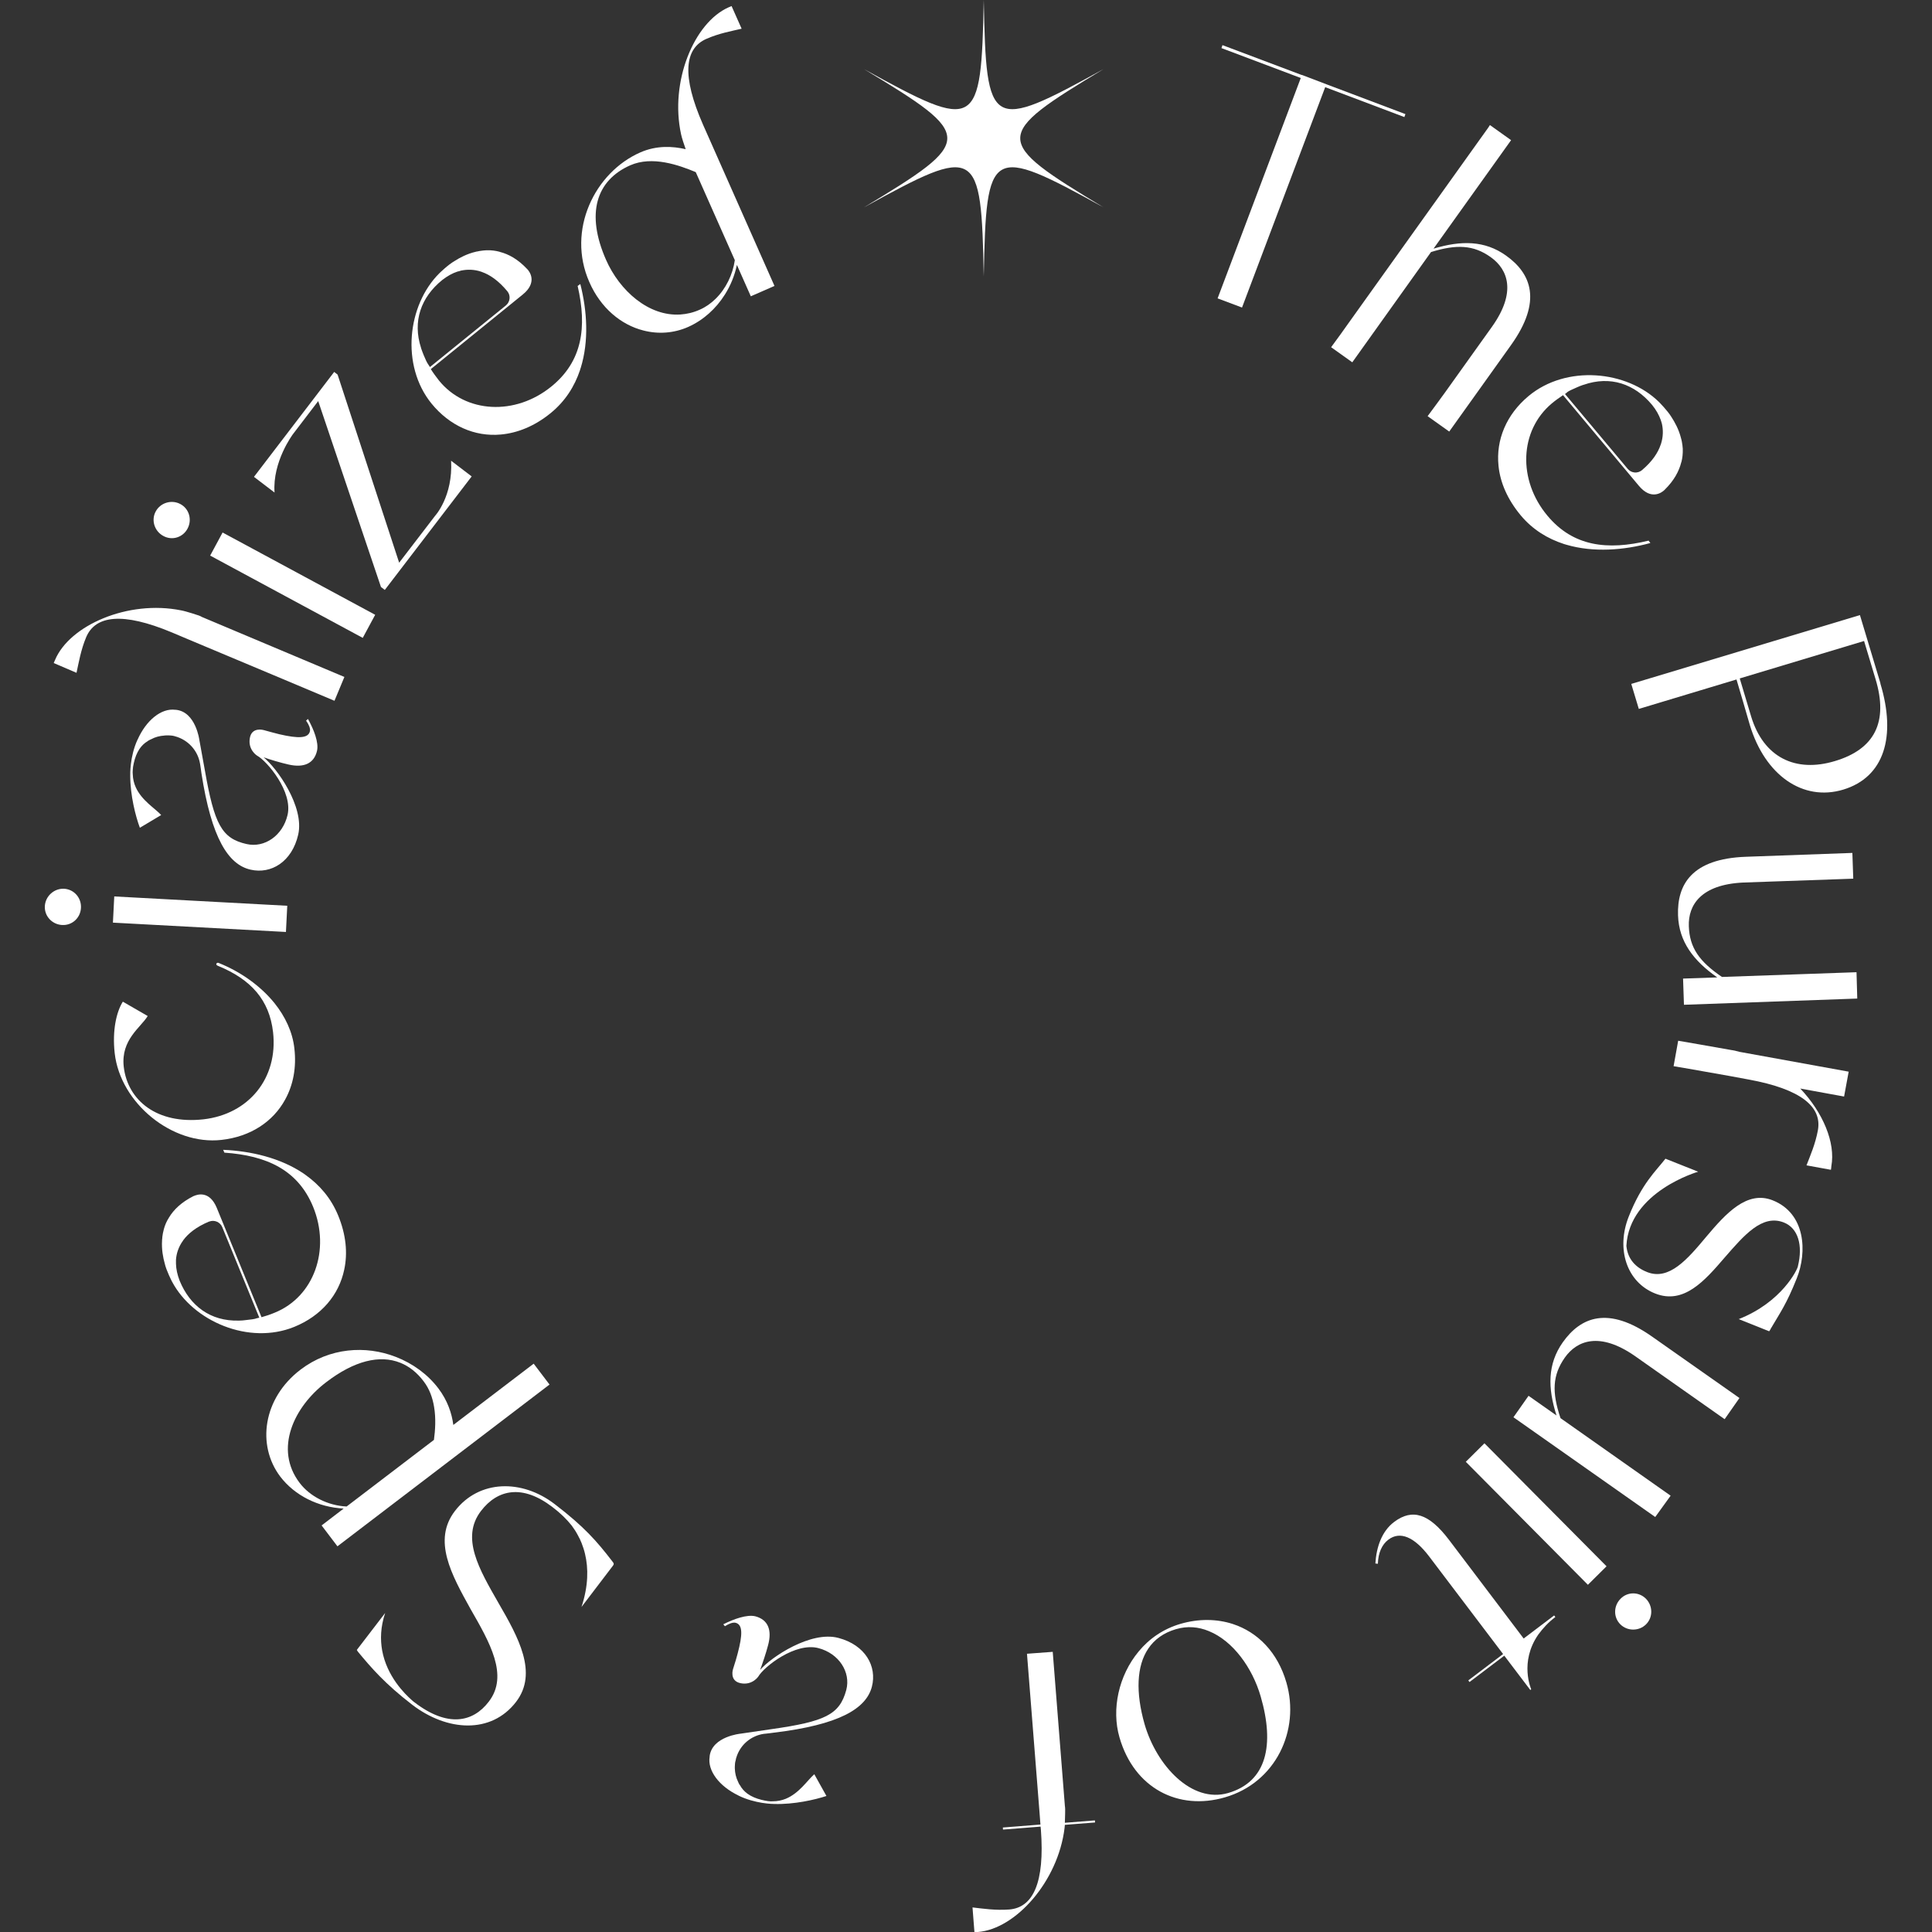 <?xml version="1.0" encoding="utf-8"?>
<!-- Generator: Adobe Illustrator 27.7.0, SVG Export Plug-In . SVG Version: 6.00 Build 0)  -->
<svg version="1.1" id="レイヤー_1" xmlns="http://www.w3.org/2000/svg" xmlns:xlink="http://www.w3.org/1999/xlink" x="0px"
	 y="0px" width="1305.4px" height="1305.4px" viewBox="0 0 1305.4 1305.4" style="enable-background:new 0 0 1305.4 1305.4;"
	 xml:space="preserve">
<rect x="0" y="0" width="1305.4" height="1305.4" fill="#333333" stroke="none"/>
<style type="text/css">
	.st0{fill:#FFFFFF;}
</style>
<g>
	<path class="st0" d="M664.7,186.8c-1.7-87.6-4.1-89-80.9-46.7c75-45.3,75-48.1,0-93.4C660.5,89,662.9,87.6,664.7,0
		c1.7,87.6,4.1,89,80.9,46.7c-75,45.3-75,48.1,0,93.4C668.8,97.8,666.4,99.2,664.7,186.8z"/>
	<path class="st0" d="M896.1,56.9l53.5,20.2l-0.7,2l-53.5-20.2l-56.2,148.9l-16.5-6.2l56.2-148.9l-53.6-20.2l0.7-2l53.6,20.2v-0.1
		L896.1,56.9L896.1,56.9z"/>
	<path class="st0" d="M1021,233.1l-41.8,58.5l-14.6-10.4c4.4-5.9,8.9-12.1,11.6-15.8l31.8-44.5c16.8-23.5,10.9-38.8-0.7-47.1
		c-11.7-8.4-23.2-8.8-40.4-3.5l-53.2,74.5l-14.3-10.2c4.4-6,9.1-12.4,11.7-16.2l93-130.1c1-1.4,1.9-2.6,2.6-3.8l14.3,10.2L968.6,168
		c18.6-5.6,34.6-5.6,49,4.7C1034.6,184.8,1042.2,203.4,1021,233.1z"/>
	<path class="st0" d="M1115.1,366.9c-17.9,4.9-38.4,6.5-56.6,1.2c-0.5-0.2-1.1-0.3-1.7-0.5c-11.1-3.6-21.2-9.7-29.3-19.4
		c-8.9-10.7-13.9-22.2-15-33.5c-1.8-17.5,5.3-34.6,20.3-47.1c25.4-21.2,66.3-17.4,88.1,4c0,0,5.8,5.8,8.4,10.1l0,0
		c2.2,3.4,5,8.3,6.5,14.3c0.1,0.4,0.2,0.7,0.3,1.1c0.1,0.4,0.2,0.9,0.3,1.4c0.3,1.6,0.5,3.2,0.6,4.7c0,0.1,0,0.1,0,0.1
		c0.1,3.2-0.2,6.1-0.9,8.8c0,0.1,0,0.1-0.1,0.2c-1.5,6-4.8,12.3-11.2,18.6c-0.1,0.1-0.2,0.2-0.3,0.3l0,0c-1.6,1.5-8.8,7.1-17.2-3
		l-51.2-61.2c-2.5,1.7-5.1,3.5-7.6,5.6c-21.9,18.4-23.1,51.8-2.9,75.9c17.4,20.8,40.5,23.5,68.3,16.8L1115.1,366.9z M1057.4,266.2
		l42.4,50.6c2.4,2.9,6.7,3.3,9.6,0.9l0,0c7.1-6,10.9-11.9,12.7-17.3c0-0.1,0-0.1,0.1-0.2c1.7-5.2,1.6-9.9,0.7-13.9
		c-0.1-0.2-0.1-0.4-0.2-0.7c-0.2-0.7-0.4-1.3-0.6-1.9c-1.2-3.3-3.1-6.8-5.9-10.2c-11.8-14.1-28.1-19.8-46.2-13.5
		c-0.1,0-0.2,0.1-0.4,0.1c-1.5,0.5-3,1.1-4.5,1.8l0,0c-2.5,1.1-5.3,2.3-6.3,3.2l0,0C1058.4,265.6,1057.9,265.9,1057.4,266.2z"/>
	<path class="st0" d="M1245.5,533.5c-27.4,8.3-53-9.8-63.2-43.7c-2.9-10.2-6-20.5-9-30.7l-66,19.9l-5.1-16.9l154.5-46.5l13.9,46.2
		l-0.1-0.1v0.1C1281.4,497.8,1273.1,525.1,1245.5,533.5z M1239.9,514.2c27-8.1,36-26.6,27.4-55.2l-7.8-25.9l-84,25.3l7.7,25.7
		C1191.6,511.8,1213.2,522.3,1239.9,514.2z"/>
	<path class="st0" d="M1254.9,674.7l-117.1,4.2l-0.6-17.7l23.1-0.8c-16-11.2-25.9-24.1-26.5-41.9c-0.7-20.9,9.3-38.3,45.9-39.6
		l71.9-2.6l0.6,17.4l-74.2,2.6c-28.8,1.3-37.4,15.3-36.9,29.5c0.5,14.6,7.1,23.9,22.4,34.3l90.9-3.2L1254.9,674.7z"/>
	<path class="st0" d="M1237.1,790.4l-16.5-3c2.5-6.5,6-14.4,7.7-23.7c2.9-15.8-11.3-27.8-46.8-34.3l-12.4-2.3
		c-23.8-4.3-38.3-6.7-38.3-6.7l3.1-17.2c0,0,26.1,4.5,36,6.3c0.5,0.1,0.7,0.1,0.7,0.1c0.1,0,1.6,0.3,1.6,0.3s1.3,0.3,3.1,0.8
		l73.8,13.4l-3.1,16.8l-29.6-5.4c15.3,16.2,23.9,36.5,21,52.4C1237.4,788.8,1237.2,789.6,1237.1,790.4z"/>
	<path class="st0" d="M1118.4,874c-19.3-7.6-26.6-30.1-17.9-52c8.8-22.3,18.5-31,24.4-38.6c0.1-0.2,0.3-0.3,0.4-0.5l22.1,8.8
		c0,0-46.5,13.3-48.5,50.1c0.9,9.1,6.4,14.7,14,17.7c14.9,5.9,27.3-8.7,40-23.9c13.3-15.8,27.5-31.4,44.8-24.6
		c22.3,8.8,23.5,34.9,16.3,52.8c-7,17.5-11,22.8-17.7,34.2l0,0v0.1l-0.2,0.4l-0.1,0.1l-0.6,0.9l-0.3-0.1l0,0l-20.3-8.1
		c29.2-11.5,39.7-33.6,40-35.7c0-0.1,0-0.1,0-0.1c3.5-14.2,0.1-25.7-9.5-29.5c-14.7-5.8-27,8.8-40,23.7
		C1151.8,865.4,1137.7,881.6,1118.4,874z"/>
	<path class="st0" d="M1118.4,1025l-95.8-67.4l10.2-14.5l18.9,13.3c-6-18.6-6.1-34.8,4.2-49.4c12.1-17.1,30.6-24.9,60.5-3.8
		l58.9,41.4l-10,14.3l-60.8-42.8c-23.7-16.4-39-10.4-47.2,1.2c-8.4,12-8.8,23.4-2.9,40.9l74.4,52.4L1118.4,1025z"/>
	<path class="st0" d="M1003,975.2l82.5,83.1l-12.6,12.5l-82.5-83.1L1003,975.2z M1112.1,1080.2c4.7,4.8,4.9,12.5,0.1,17.3
		s-12.7,4.7-17.4,0c-4.8-4.8-4.6-12.5,0.2-17.3C1099.7,1075.4,1107.3,1075.4,1112.1,1080.2z"/>
	<path class="st0" d="M929.3,1056.4c0.7-11.1,4.3-21.7,12.6-28c12.4-9.4,23.7-5.7,37.2,12.1l50.4,66.6l20.6-15.6l0.8,1.1l0,0l0,0
		c-4.7,3.5-8.4,7.6-11.5,11.8c-13,18.7-4.8,37-4.8,37l-0.6,0.5l-17.6-23.2l-23.5,17.8l-0.8-1.1l23.5-17.8l-50-66
		c-10.1-13.3-19.7-17.2-27.5-11.3c-4.4,3.3-6.9,9-7.1,16.3L929.3,1056.4z"/>
	<path class="st0" d="M756.4,1173.9c-5.5-18.9-0.6-41.8,13-58.1c7.1-8.6,16.6-15.2,28.2-18.6c12.4-3.6,24.6-3.4,35.4,0.1
		c16.8,5.5,30.3,19.1,36.2,39.6c9.3,32.2-7.1,67.5-41.5,77.5C796.2,1223.6,766.3,1208.3,756.4,1173.9z M773.4,1165.1
		c8.1,27.9,31.8,53.5,56.4,46.4c26.2-7.6,31.5-32.6,22-65.3c-5.6-19.3-18.7-37.5-35-44.1c-7-2.9-14.5-3.6-22.3-1.3
		c-8.2,2.4-14.5,6.9-18.7,13.2C768,1125.6,767.2,1143.5,773.4,1165.1z"/>
	<path class="st0" d="M703.3,1236.2l-0.2-2l-25.4,2l-0.1-1.4l25.4-2l-0.7-9.1c-1.9-24.1-8.4-106.3-8.4-106.3l17.4-1.3
		c0,0,7.4,94,8.2,104c0,0.5,0.1,0.7,0.1,0.7c0,0.1,0.1,1.6,0.1,1.6s0,5.1-0.2,9.2l20.3-1.6l0.1,1.4l-20.4,1.6
		c-0.1,0.8-0.1,1.5-0.2,2.1c-4.4,36.3-33.3,68.4-58.6,70.3c-0.8,0.1-1.5,0.1-2.3,0.1l-1.3-16.7c6.9,0.8,15.5,2.1,24.8,1.4
		C698,1288.9,706,1272.2,703.3,1236.2z"/>
	<path class="st0" d="M488.7,1097.5c7.1-3.6,16.1-6.8,21.7-5.4c8.6,2.3,11.3,9.3,8.6,19.4c-1.4,5.4-3.7,12.2-5.4,16.8
		c7.4-8.6,34.2-26.6,52.9-21.6c18.2,4.8,26.2,19.2,22.6,33c-3.9,14.8-22,25.7-66.2,31c-0.7,0.1-1.5,0.2-2.2,0.3l-3.4,0.4
		c-0.4,0-0.8,0.1-1.1,0.1c-8.6,1.2-16.1,7.3-18.7,16.1c-0.1,0.2-0.2,0.5-0.2,0.7l-0.1,0.5c-0.1,0.4-0.2,0.9-0.3,1.3
		c0,0.1,0,0.2-0.1,0.2c-0.1,0.5-0.1,1-0.2,1.5c0,0.1,0,0.2,0,0.3l0,0c0,0.5-0.1,1-0.1,1.5c0,0.4,0,0.9,0,1.3c0.1,3.1,0.8,6.2,2.2,9
		c0.1,0.2,0.2,0.4,0.3,0.7c0.3,0.7,0.6,1.1,0.7,1.3c0,0.1,0.1,0.1,0.1,0.1s0,0.1,0.1,0.1c1.3,2.4,3,4.3,5.2,5.9
		c2.5,1.8,5.7,3.2,9.4,4.1c1.6,0.4,3.1,0.7,4.6,0.9c0.1,0,0.1,0,0.2,0c0.9,0.1,1.8,0.2,2.7,0.1c3.3,0,6.2-0.6,8.9-1.7
		c9.2-3.8,14.6-12.5,19.3-16.6l8.2,14.7c-7.9,2.6-22,5.8-35.3,5.4c-0.8,0-12.8-0.1-24.2-5.7h0.1c-13-6.2-21.1-16.8-19.5-26.3
		c0-0.1,0-0.1,0-0.2s0-0.1,0-0.2c1.8-13.3,20.9-15.1,20.9-15.1l20.5-3c36.8-5.2,46.4-9.9,50.9-26.5c3.2-12.1-5-24.7-18.8-28.3
		c-15.5-4.1-36.7,12.4-40.7,19.3c0,0-4.1,6-11.9,4.4s-5.1-9.6-5.1-9.6c1.4-4.3,2.5-8,3.1-10.4c3.4-12.8,3.5-19.5-1.3-20.8
		c-1.9-0.5-4.6,0.6-7.3,2.3L488.7,1097.5z"/>
	<path class="st0" d="M307.4,1020.9c16.3-21.2,45.3-21.6,67.4-4.6c20,15.3,28.4,25,38.8,38.5c1.4,1.6,1.3,2.2,0.4,3.3
		c-3.7,4.9-12.7,16.7-21.1,27.7c4.7-14.3,4.7-26.2,2.4-35.8c-0.6-2.6-1.4-5-2.3-7.3c-0.3-0.7-0.6-1.5-0.9-2.1
		c-0.2-0.6-0.5-1.1-0.8-1.6c-0.2-0.5-0.5-1-0.7-1.4c-1.3-2.5-2.8-4.8-4.3-6.8c-3.4-4.3-7.7-8.5-13-12.5c-20.3-15.6-37.1-12-48.3,2.6
		c-13.9,18.1-1.1,39.6,11.7,62c13.5,23.3,27,47.4,12,67c-16.9,22-46.7,19.9-70.1,2c-18.5-14.2-27.9-25.2-36.6-35.7
		c-0.4-0.5-0.7-1-0.9-1.4l19.1-24.9c0,0,0,0,0,0.1c-3.1,9.3-3.3,17.7-2,25.1c3.2,17.6,15.3,29.4,19.9,33.5c0.4,0.3,0.7,0.6,0.9,0.8
		c0.6,0.5,0.9,0.7,0.9,0.7c22.5,17.3,39.7,13.7,50.4-0.4c13.6-17.7,0.5-40.1-12.4-62.6C305.1,1064,292.1,1040.8,307.4,1020.9z"/>
	<path class="st0" d="M203.1,925.4c19.6-14.9,44-16.5,64.3-8.6c11.4,4.4,21.5,11.7,28.8,21.3c6.2,8.2,9.1,16.9,10.1,24.7l54.3-41.4
		l10.7,14.1L228,1044.8l-10.7-14.1l14.9-11.4c-17.2-0.9-33.1-8.8-42.9-21.7C173.4,976.5,177.6,944.8,203.1,925.4z M220.3,934
		c-21.7,16.5-35.3,45.1-17.8,68c6.9,9.1,19,15.3,31.7,15.9l59-45c0.9-6.6,1.4-14.6,0.1-22.3c-1-6.1-3.1-12.1-7-17.2
		c-4.5-6-9.8-10.2-15.8-12.6C256.6,915.2,239.3,919.4,220.3,934z"/>
	<path class="st0" d="M150.8,776.9c18.6,0.8,38.6,5.4,54.3,16c0.5,0.3,1,0.7,1.4,1c9.5,6.8,17.2,15.7,22,27.4
		c5.3,12.9,6.5,25.3,4.1,36.5c-3.6,17.3-15.6,31.3-33.7,38.7c-30.6,12.5-68.4-3.6-82.7-30.6c0,0-3.8-7.3-4.9-12.2l0,0
		c-1.1-3.9-2.2-9.5-1.8-15.6c0-0.4,0-0.8,0.1-1.1c0-0.5,0.1-0.9,0.1-1.4c0.2-1.6,0.5-3.2,0.9-4.6c0-0.1,0-0.1,0-0.1
		c0.8-3.1,2-5.8,3.5-8.1c0,0,0.1-0.1,0.1-0.2c3.2-5.3,8.4-10.3,16.3-14.3c0.1,0,0.2-0.1,0.4-0.2h0.1c2-0.9,10.5-4.1,15.5,8.1
		l30.2,73.8c2.9-0.8,5.9-1.8,9-3.1c26.5-10.8,37.7-42.4,25.9-71.4c-10.3-25.1-31.5-34.7-60-36.7L150.8,776.9z M175.2,890.3l-25-61.1
		c-1.4-3.5-5.4-5.2-8.9-3.8h-0.1c-8.6,3.6-14,8-17.4,12.6c0,0.1-0.1,0.1-0.1,0.2c-3.2,4.4-4.5,8.9-4.8,13c0,0.2,0,0.5,0,0.7
		c0,0.7,0,1.3,0,2c0.1,3.5,0.9,7.4,2.5,11.5c7,17,20.8,27.4,39.9,26.9c0.1,0,0.2,0,0.4,0c1.6,0,3.2-0.2,4.8-0.4l0,0
		c2.7-0.3,5.7-0.6,7-1.2l0,0C174,890.6,174.6,890.5,175.2,890.3z"/>
	<path class="st0" d="M147.9,650.7c14.5,5.8,28,15.3,37.5,27c7.3,9.1,12.3,19.6,13.5,30.7c1.5,12.9-0.8,24.7-6.2,34.5
		c-8.1,14.9-23.3,25.1-43,27.3c-33.3,3.8-68.4-24.8-72.2-58.6c-1.7-15.2,1.1-27.8,5.5-34.8l16.8,9.7c-4.6,7.7-18.2,15.9-16.2,34.2
		c2.6,22.9,22.5,39.1,53.9,35.6c30.5-3.5,50.5-27.7,47-58.9c-2.5-21.7-14.8-35.6-37.2-44.8c-1-0.3-1.3-1-1.1-1.5
		C146.5,650.6,147.2,650.3,147.9,650.7z"/>
	<path class="st0" d="M41.9,625c-6.7-0.4-12-6-11.6-12.8c0.4-6.7,6.2-12,13-11.7c6.8,0.4,11.8,6.2,11.4,13
		C54.3,620.3,48.7,625.4,41.9,625z M193.2,629.7l-116.9-6.3l0.9-17.7l116.9,6.3L193.2,629.7z"/>
	<path class="st0" d="M208.1,485.8c3.9,7,7.4,15.9,6.1,21.5c-2,8.6-8.9,11.6-19.1,9.3c-5.4-1.2-12.4-3.3-17-4.9
		c8.9,7.1,27.7,33.3,23.4,52.2c-4.2,18.4-18.3,26.9-32.2,23.7c-15-3.4-26.4-21.1-33.2-65.2c-0.1-0.7-0.2-1.5-0.3-2.2l-0.5-3.4
		c-0.1-0.4-0.1-0.7-0.2-1.1c-1.5-8.5-7.9-15.8-16.8-18.2c-0.2-0.1-0.5-0.1-0.7-0.2l-0.5-0.1c-0.4-0.1-0.9-0.2-1.3-0.2
		c-0.1,0-0.2,0-0.2,0c-0.5-0.1-1-0.1-1.5-0.1c-0.1,0-0.2,0-0.3,0l0,0c-0.5,0-1,0-1.5,0c-0.4,0-0.9,0-1.3,0.1c-3.1,0.2-6.2,1-8.9,2.5
		c-0.2,0.1-0.4,0.2-0.7,0.3c-0.7,0.4-1.1,0.6-1.3,0.7c-0.1,0-0.1,0.1-0.1,0.1s-0.1,0-0.1,0.1c-2.4,1.4-4.2,3.2-5.7,5.4
		c-1.7,2.6-3,5.8-3.8,9.5c-0.4,1.6-0.6,3.1-0.7,4.6c0,0.1,0,0.1,0,0.2c-0.1,0.9-0.1,1.8,0,2.7c0.1,3.3,0.8,6.1,2,8.8
		c4.1,9.1,13,14.2,17.2,18.8l-14.4,8.6c-2.9-7.8-6.5-21.8-6.5-35.1c0-0.8-0.4-12.8,4.9-24.4v0.1c5.8-13.2,16.1-21.6,25.6-20.3
		c0.1,0,0.1,0,0.2,0s0.1,0,0.2,0c13.4,1.4,15.8,20.4,15.8,20.4l3.7,20.4c6.4,36.6,11.4,46.1,28.2,49.9c12.2,2.8,24.5-5.8,27.7-19.7
		c3.6-15.6-13.7-36.3-20.7-40.1c0,0-6.2-3.9-4.8-11.8c1.3-7.8,9.4-5.4,9.4-5.4c4.4,1.2,8,2.2,10.5,2.8c12.9,3,19.6,2.8,20.7-2
		c0.4-1.9-0.7-4.5-2.6-7.2L208.1,485.8z"/>
	<path class="st0" d="M134.4,415.9l1.4,0.6c0,0,0.1,0,0.1,0.1c0,0,0.2,0.1,0.6,0.3c9.3,3.9,96.2,40.5,96.2,40.5l-6.7,16.1
		c0,0-76-32-98.3-41.3l-11.6-4.9c-33.3-13.9-51.7-11.5-57.9,3.3c-3.6,8.6-5,17.2-6.5,24L36.3,448c0.3-0.7,0.6-1.4,0.9-2.1
		c9.8-23.4,49.3-40.7,85.1-33.5C125.8,413,134.4,415.9,134.4,415.9z"/>
	<path class="st0" d="M110.3,362.1c-5.9-3.2-8.3-10.6-5.1-16.5c3.2-6,10.8-8.2,16.7-5c6,3.2,8,10.7,4.8,16.6
		C123.5,363.2,116.2,365.4,110.3,362.1z M245.1,431L142,375.4l8.4-15.6l103.1,55.6L245.1,431z"/>
	<path class="st0" d="M304.8,311.3l13.9,10.6l-56.4,73.7l0,0l-2.3,3l-2.6-2L215,271l-17.1,22.4c0,0-13.9,18.5-12.4,39.4l-13.9-10.6
		l54.2-70.9l2.3,1.8l41.6,127.1l-5.9,12.1l5.9-12.1l24.3-31.7C294.1,348.4,306.1,335.3,304.8,311.3L304.8,311.3z"/>
	<path class="st0" d="M392.1,191.9c4.6,18,5.9,38.5,0.3,56.6c-0.2,0.5-0.4,1.1-0.5,1.6c-3.7,11-10,21-19.8,29
		c-10.8,8.8-22.4,13.5-33.8,14.5c-17.6,1.6-34.5-5.9-46.8-21c-20.8-25.7-16.3-66.5,5.4-88c0,0,5.9-5.8,10.2-8.2l0,0
		c3.4-2.2,8.4-4.9,14.4-6.3c0.4-0.1,0.7-0.2,1.1-0.2c0.5-0.1,0.9-0.2,1.4-0.3c1.6-0.3,3.2-0.4,4.7-0.5c0.1,0,0.1,0,0.1,0
		c3.2-0.1,6.1,0.3,8.7,1c0.1,0,0.1,0,0.2,0.1c6,1.5,12.3,5,18.4,11.5c0.1,0.1,0.2,0.2,0.3,0.3l0,0c1.5,1.6,6.9,8.9-3.3,17.1
		l-62,50.3c1.6,2.6,3.5,5.1,5.5,7.7c18,22.2,51.5,23.9,75.9,4.1c21.1-17.1,24.2-40.2,17.8-68L392.1,191.9z M290.5,248l51.3-41.6
		c2.9-2.4,3.4-6.7,1-9.6l0,0c-5.9-7.1-11.7-11.1-17.1-13c-0.1,0-0.1,0-0.2-0.1c-5.1-1.8-9.9-1.7-13.8-0.9c-0.2,0-0.5,0.1-0.7,0.2
		c-0.7,0.2-1.3,0.4-1.9,0.5c-3.4,1.1-6.8,3-10.3,5.7c-14.3,11.6-20.2,27.8-14.3,45.9c0,0.1,0.1,0.2,0.1,0.4c0.5,1.5,1.1,3,1.7,4.5
		l0,0c1,2.5,2.3,5.3,3.1,6.3l0,0C289.8,246.9,290.2,247.5,290.5,248z"/>
	<path class="st0" d="M494.3,4.1l6.8,15.3c-6.8,1.6-15.3,3.1-23.9,6.9c-14.7,6.5-16.7,24.9-2.2,57.9l5.1,11.5
		c9.8,22.1,43.2,97.5,43.2,97.5l-16,7c0,0-3.9-8.9-9.4-21.2c-1.5,7.2-4.3,14-8.1,20c-6.1,9.7-14.7,17.4-24.8,21.9
		c-9.7,4.3-20.3,5-30.3,2.4c-15-3.8-28.8-15.1-36.5-32.7c-15.5-35.1,3.7-74.1,34.4-87.6c11.1-4.9,22-4.2,30.7-2.2
		c-1-2.8-2.6-7.6-3.1-10c-7.8-35.7,8.8-75.5,32-85.8C492.9,4.7,493.6,4.4,494.3,4.1z M496.5,175.8c-8.5-19.1-19.8-44.7-26.4-59.5
		c-11.3-4.7-29.3-11.2-44.3-4.6c-23,10.2-30.1,32.6-16.3,63.9c9.1,20.7,28.7,38.3,50.2,36.9c4.4-0.3,8.8-1.3,13.2-3.3
		c3.9-1.7,7.4-4.2,10.5-7.2C490.4,195.2,495.1,185.6,496.5,175.8z"/>
</g>
</svg>
